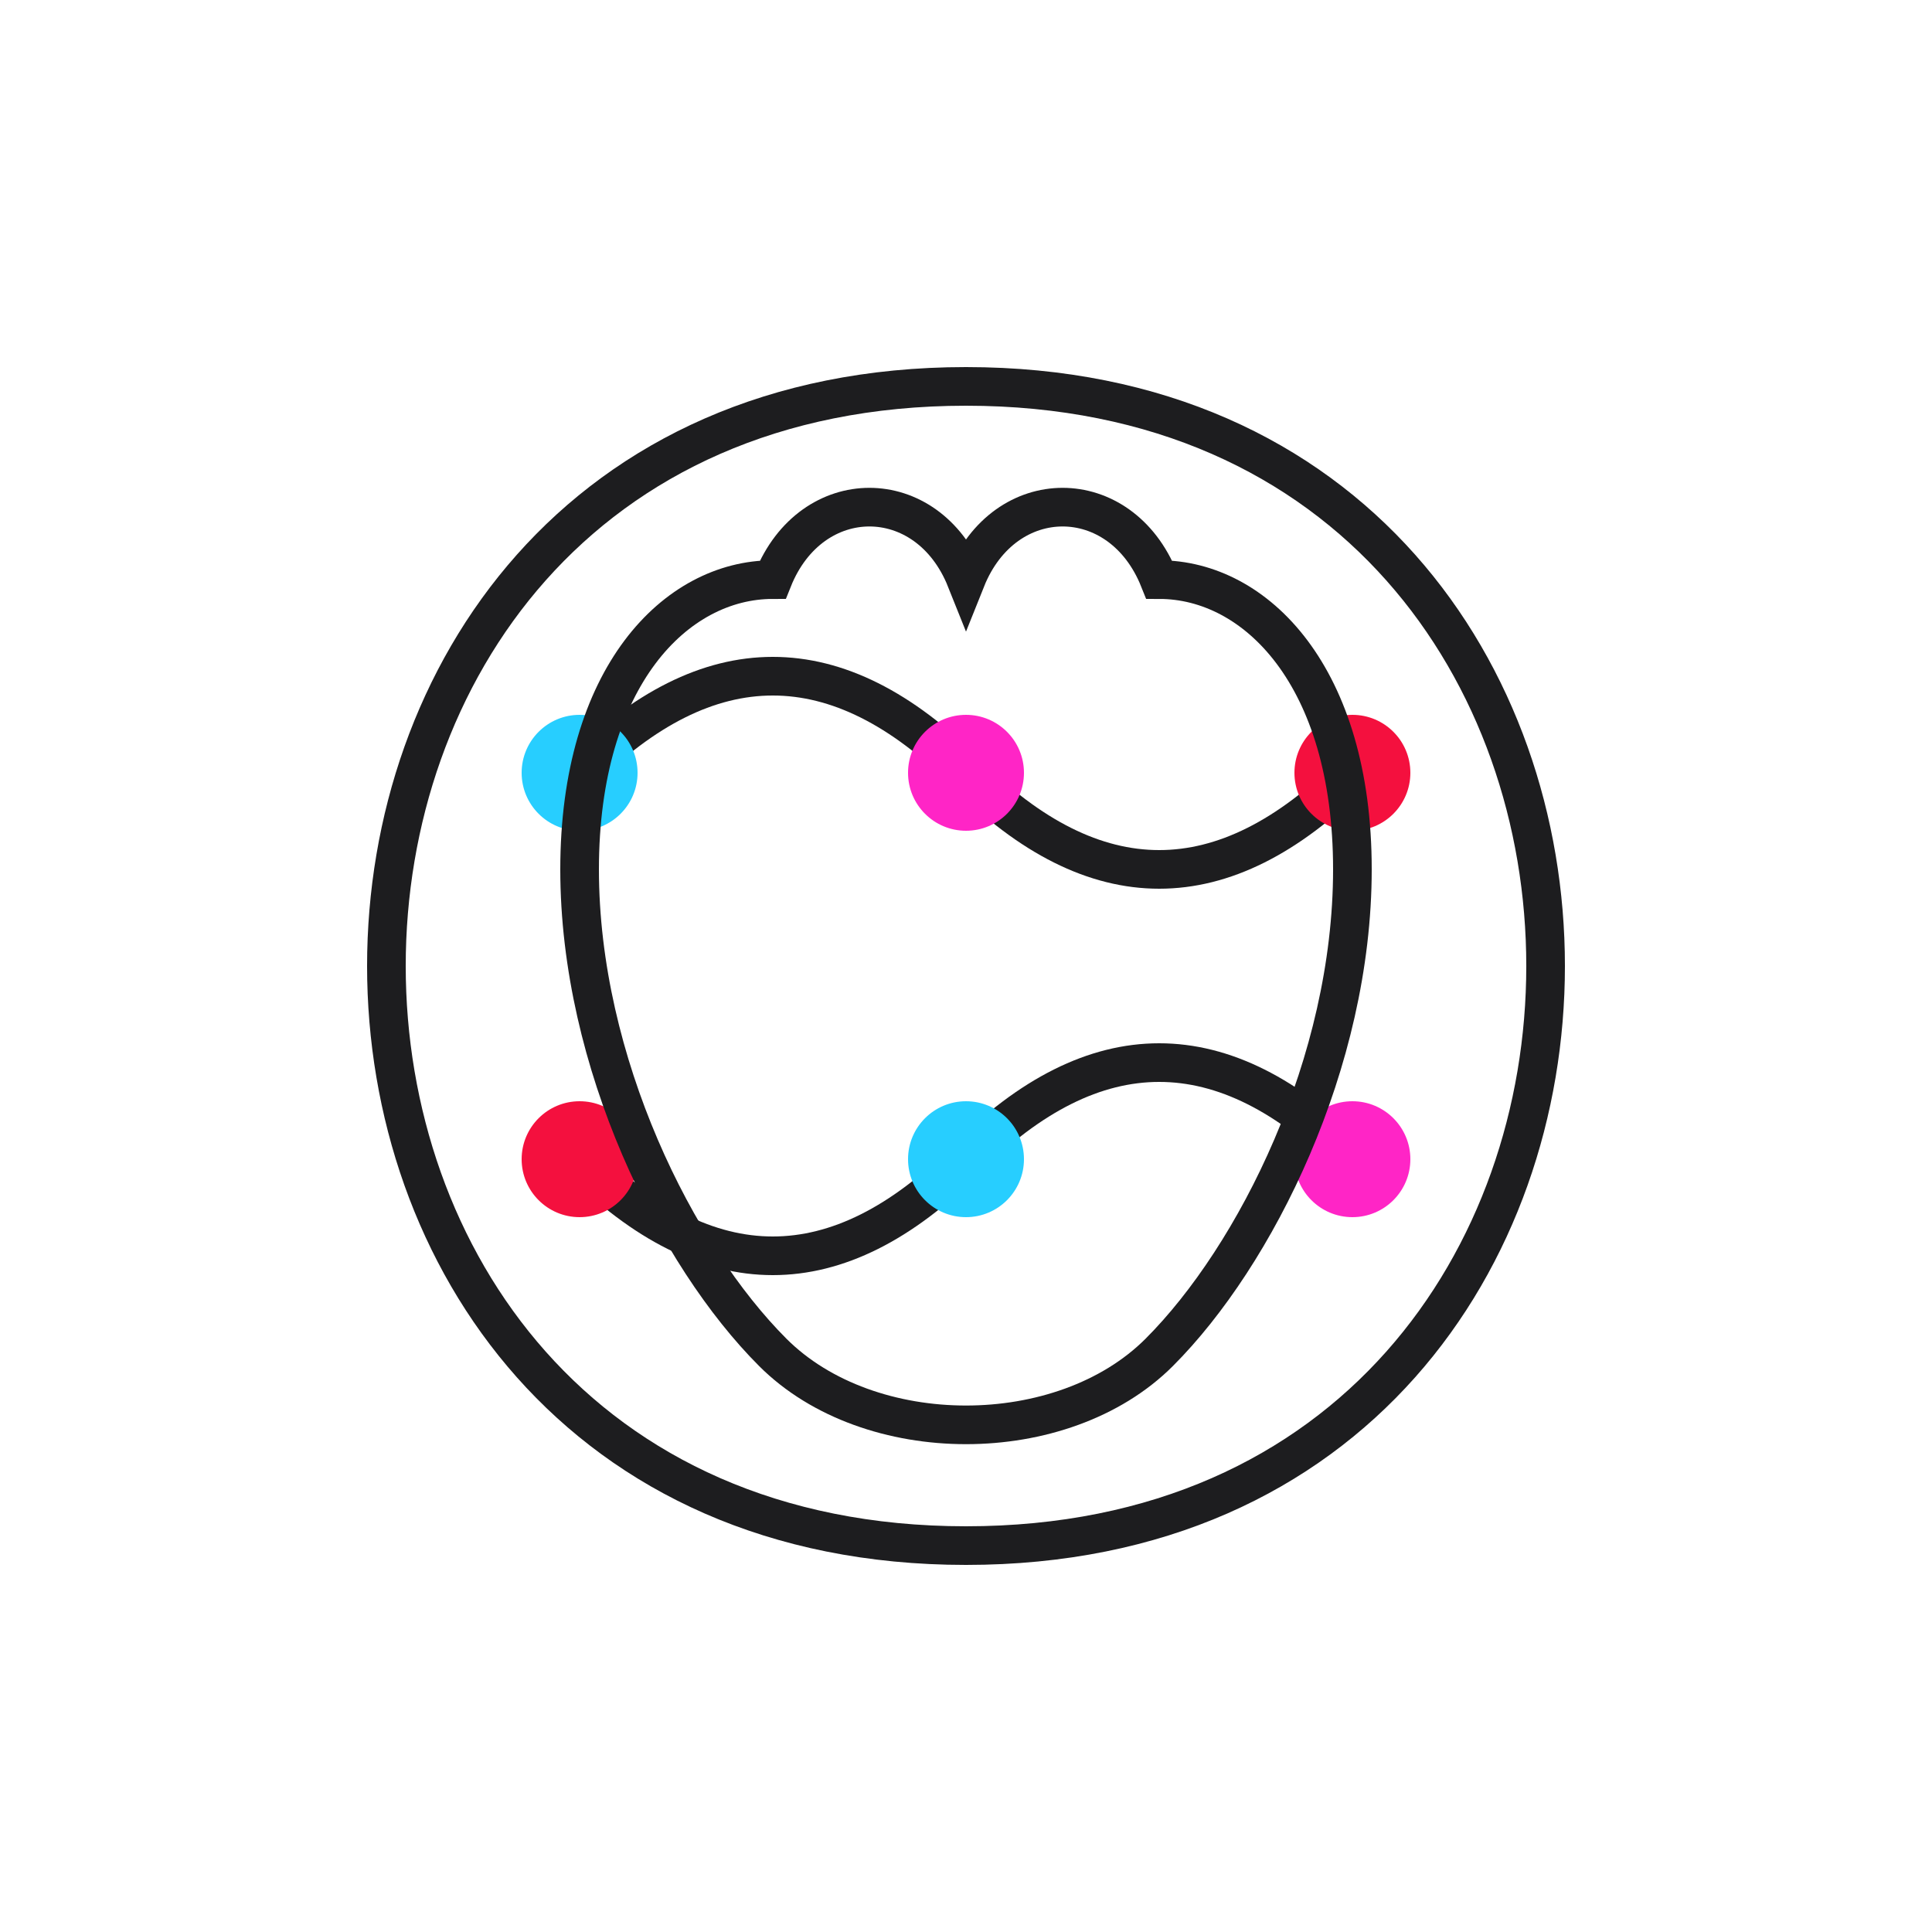 <svg xmlns="http://www.w3.org/2000/svg" viewBox="0 0 100 100" width="100" height="100">
  <!-- Cérebro estilizado -->
  <path d="M50,20 C30,20 20,35 20,50 C20,65 30,80 50,80 C70,80 80,65 80,50 C80,35 70,20 50,20 Z" fill="none" stroke="#1d1d1f" stroke-width="2"/>
  
  <!-- Conexões neurais -->
  <path d="M30,40 Q40,30 50,40 Q60,50 70,40" fill="none" stroke="#1d1d1f" stroke-width="2"/>
  <path d="M30,60 Q40,70 50,60 Q60,50 70,60" fill="none" stroke="#1d1d1f" stroke-width="2"/>
  
  <!-- Nós neurais -->
  <circle cx="30" cy="40" r="3" fill="#27ceff"/>
  <circle cx="50" cy="40" r="3" fill="#ff25c6"/>
  <circle cx="70" cy="40" r="3" fill="#f4103e"/>
  <circle cx="30" cy="60" r="3" fill="#f4103e"/>
  <circle cx="50" cy="60" r="3" fill="#27ceff"/>
  <circle cx="70" cy="60" r="3" fill="#ff25c6"/>
  
  <!-- Símbolo de Apple -->
  <path d="M50,30 C52,25 58,25 60,30 C65,30 70,35 70,45 C70,55 65,65 60,70 C55,75 45,75 40,70 C35,65 30,55 30,45 C30,35 35,30 40,30 C42,25 48,25 50,30 Z" fill="none" stroke="#1d1d1f" stroke-width="2"/>
</svg> 